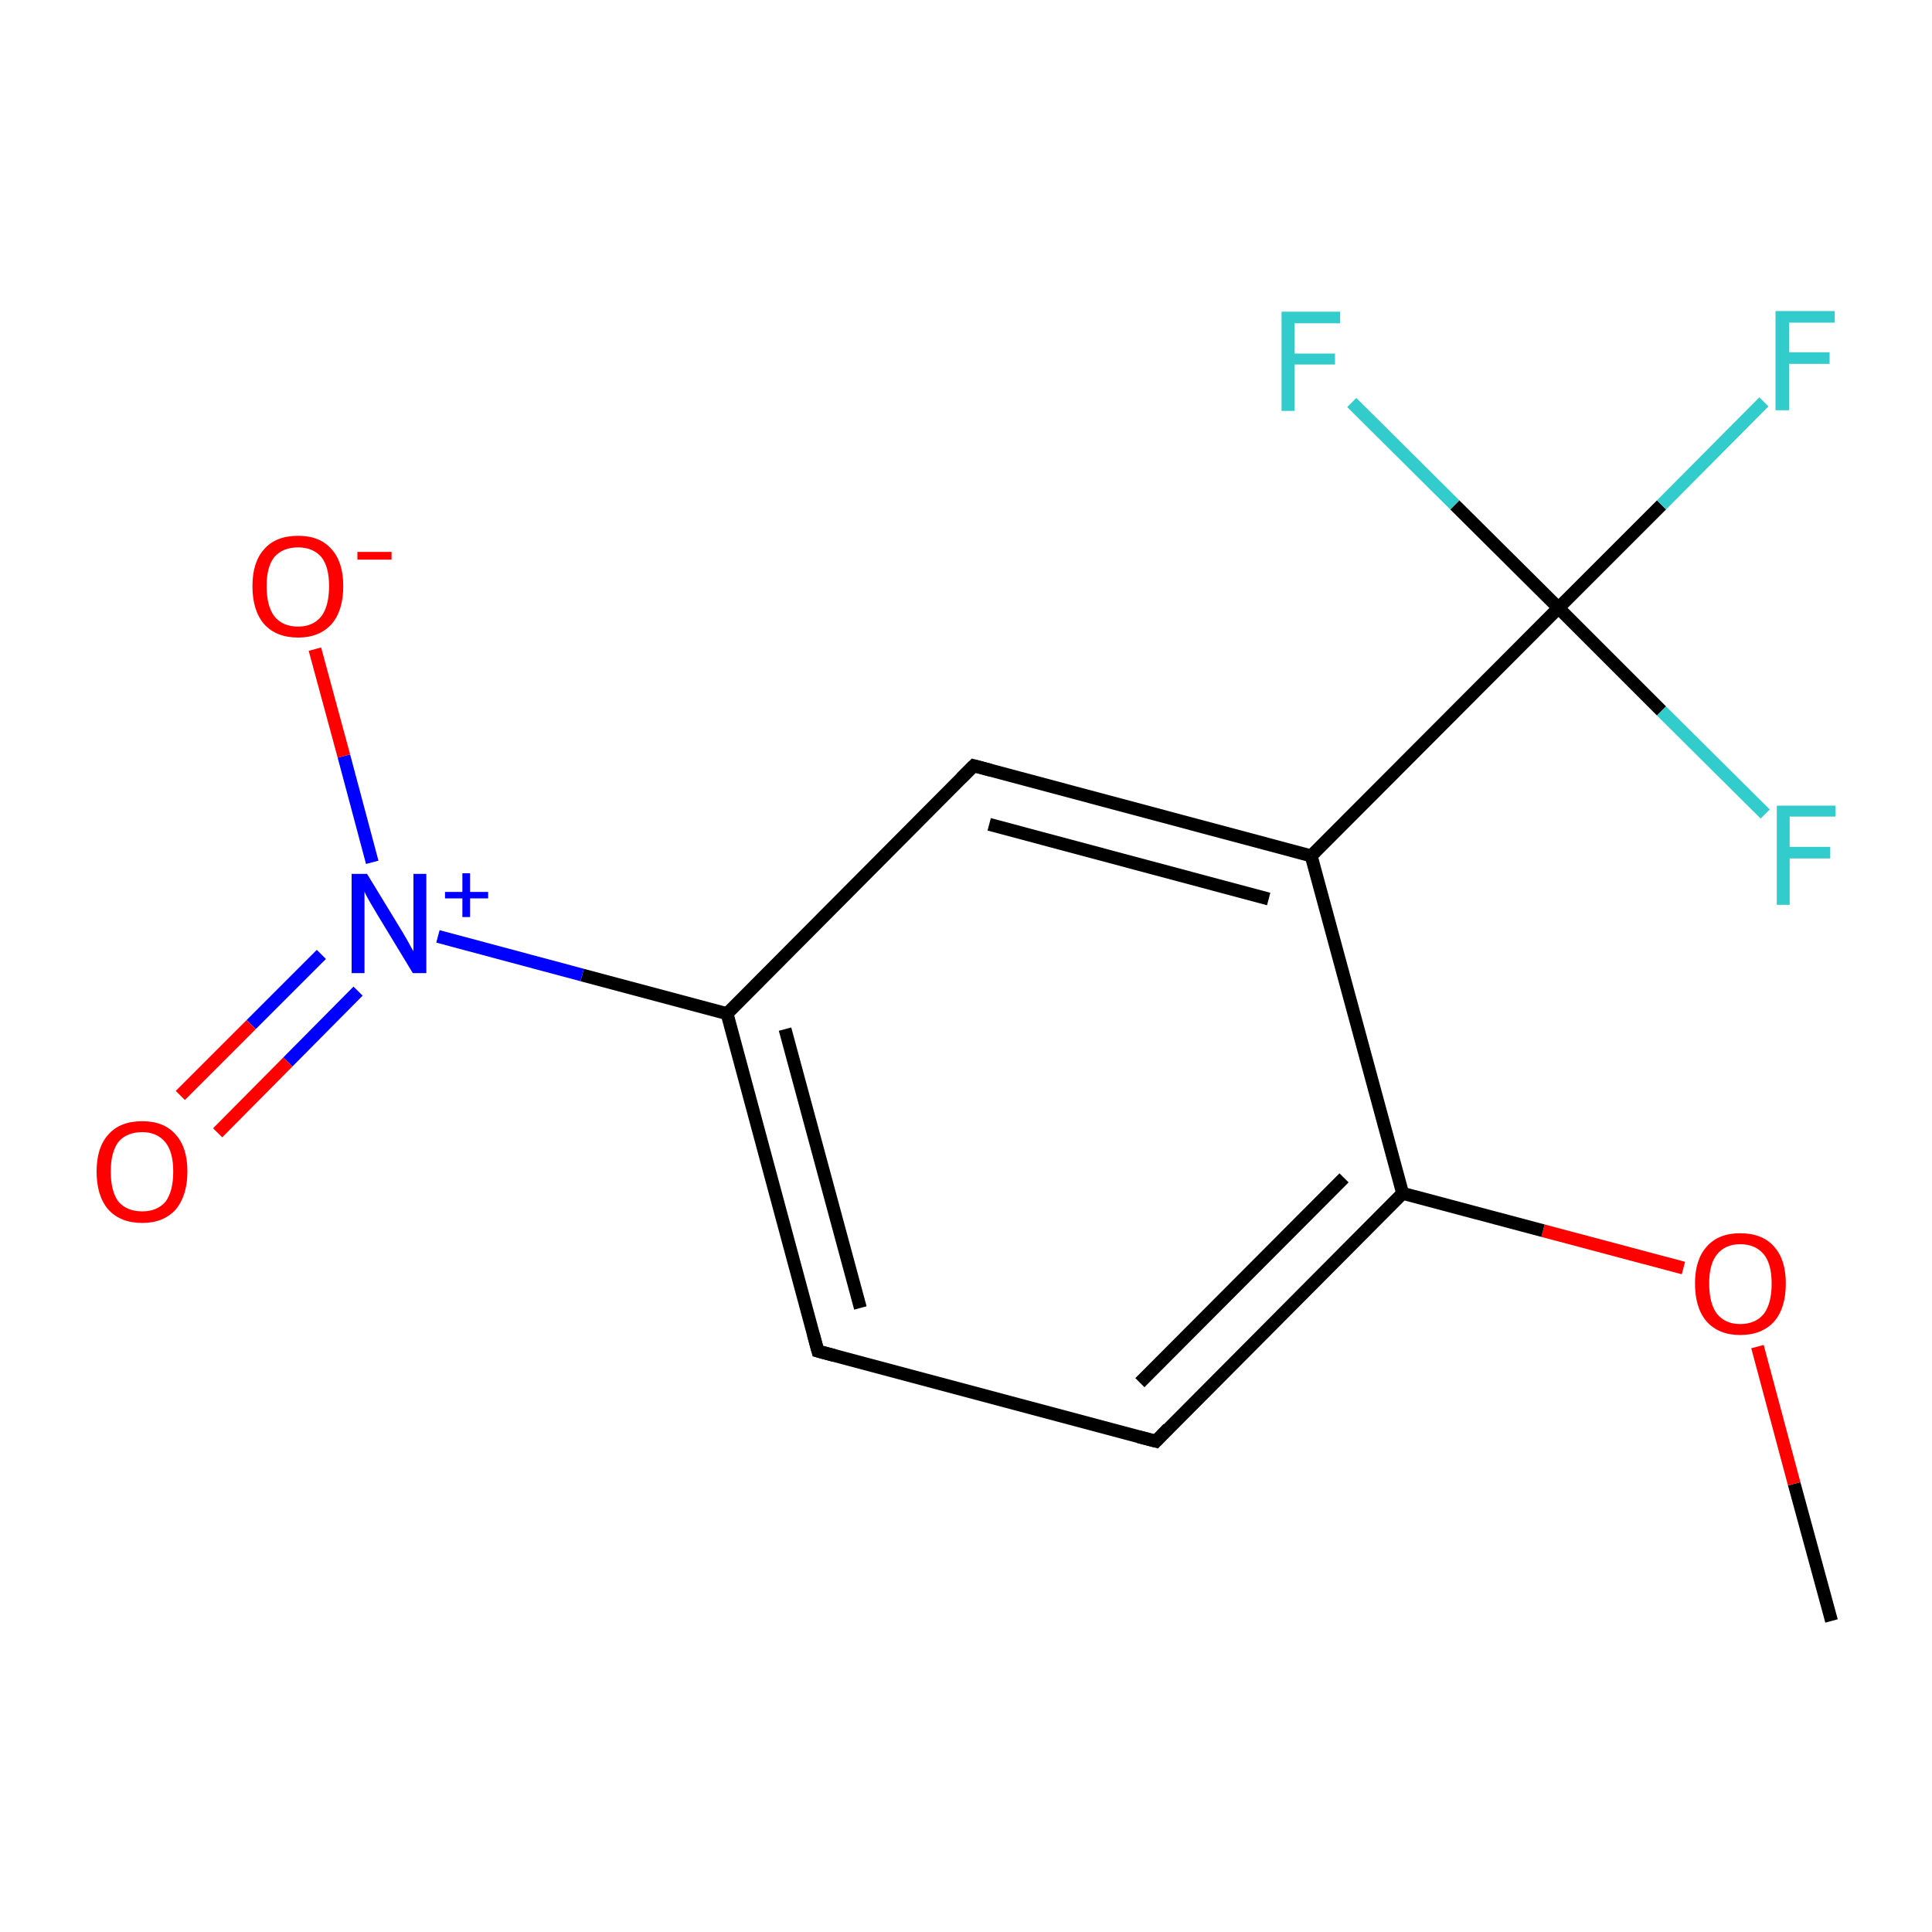 <?xml version='1.0' encoding='iso-8859-1'?>
<svg version='1.1' baseProfile='full'
              xmlns='http://www.w3.org/2000/svg'
                      xmlns:rdkit='http://www.rdkit.org/xml'
                      xmlns:xlink='http://www.w3.org/1999/xlink'
                  xml:space='preserve'
width='300px' height='300px' viewBox='0 0 300 300'>
<!-- END OF HEADER -->
<rect style='opacity:1.0;fill:#FFFFFF;stroke:none' width='300.0' height='300.0' x='0.0' y='0.0'> </rect>
<path class='bond-0 atom-0 atom-1' d='M 284.4,251.7 L 278.6,230.4' style='fill:none;fill-rule:evenodd;stroke:#000000;stroke-width:2.0px;stroke-linecap:butt;stroke-linejoin:miter;stroke-opacity:1' />
<path class='bond-0 atom-0 atom-1' d='M 278.6,230.4 L 272.9,209.1' style='fill:none;fill-rule:evenodd;stroke:#FF0000;stroke-width:2.0px;stroke-linecap:butt;stroke-linejoin:miter;stroke-opacity:1' />
<path class='bond-1 atom-1 atom-2' d='M 261.4,196.9 L 239.6,191.1' style='fill:none;fill-rule:evenodd;stroke:#FF0000;stroke-width:2.0px;stroke-linecap:butt;stroke-linejoin:miter;stroke-opacity:1' />
<path class='bond-1 atom-1 atom-2' d='M 239.6,191.1 L 217.8,185.3' style='fill:none;fill-rule:evenodd;stroke:#000000;stroke-width:2.0px;stroke-linecap:butt;stroke-linejoin:miter;stroke-opacity:1' />
<path class='bond-2 atom-2 atom-3' d='M 217.8,185.3 L 179.5,223.8' style='fill:none;fill-rule:evenodd;stroke:#000000;stroke-width:2.0px;stroke-linecap:butt;stroke-linejoin:miter;stroke-opacity:1' />
<path class='bond-2 atom-2 atom-3' d='M 208.7,182.9 L 177.0,214.7' style='fill:none;fill-rule:evenodd;stroke:#000000;stroke-width:2.0px;stroke-linecap:butt;stroke-linejoin:miter;stroke-opacity:1' />
<path class='bond-3 atom-3 atom-4' d='M 179.5,223.8 L 127.0,209.8' style='fill:none;fill-rule:evenodd;stroke:#000000;stroke-width:2.0px;stroke-linecap:butt;stroke-linejoin:miter;stroke-opacity:1' />
<path class='bond-4 atom-4 atom-5' d='M 127.0,209.8 L 112.9,157.4' style='fill:none;fill-rule:evenodd;stroke:#000000;stroke-width:2.0px;stroke-linecap:butt;stroke-linejoin:miter;stroke-opacity:1' />
<path class='bond-4 atom-4 atom-5' d='M 133.6,203.1 L 121.9,159.8' style='fill:none;fill-rule:evenodd;stroke:#000000;stroke-width:2.0px;stroke-linecap:butt;stroke-linejoin:miter;stroke-opacity:1' />
<path class='bond-5 atom-5 atom-6' d='M 112.9,157.4 L 90.4,151.4' style='fill:none;fill-rule:evenodd;stroke:#000000;stroke-width:2.0px;stroke-linecap:butt;stroke-linejoin:miter;stroke-opacity:1' />
<path class='bond-5 atom-5 atom-6' d='M 90.4,151.4 L 68.0,145.4' style='fill:none;fill-rule:evenodd;stroke:#0000FF;stroke-width:2.0px;stroke-linecap:butt;stroke-linejoin:miter;stroke-opacity:1' />
<path class='bond-6 atom-6 atom-7' d='M 49.9,148.2 L 39.0,159.1' style='fill:none;fill-rule:evenodd;stroke:#0000FF;stroke-width:2.0px;stroke-linecap:butt;stroke-linejoin:miter;stroke-opacity:1' />
<path class='bond-6 atom-6 atom-7' d='M 39.0,159.1 L 28.0,170.1' style='fill:none;fill-rule:evenodd;stroke:#FF0000;stroke-width:2.0px;stroke-linecap:butt;stroke-linejoin:miter;stroke-opacity:1' />
<path class='bond-6 atom-6 atom-7' d='M 55.6,153.9 L 44.7,164.9' style='fill:none;fill-rule:evenodd;stroke:#0000FF;stroke-width:2.0px;stroke-linecap:butt;stroke-linejoin:miter;stroke-opacity:1' />
<path class='bond-6 atom-6 atom-7' d='M 44.7,164.9 L 33.8,175.9' style='fill:none;fill-rule:evenodd;stroke:#FF0000;stroke-width:2.0px;stroke-linecap:butt;stroke-linejoin:miter;stroke-opacity:1' />
<path class='bond-7 atom-6 atom-8' d='M 57.8,133.9 L 53.4,117.4' style='fill:none;fill-rule:evenodd;stroke:#0000FF;stroke-width:2.0px;stroke-linecap:butt;stroke-linejoin:miter;stroke-opacity:1' />
<path class='bond-7 atom-6 atom-8' d='M 53.4,117.4 L 48.9,100.8' style='fill:none;fill-rule:evenodd;stroke:#FF0000;stroke-width:2.0px;stroke-linecap:butt;stroke-linejoin:miter;stroke-opacity:1' />
<path class='bond-8 atom-5 atom-9' d='M 112.9,157.4 L 151.2,118.9' style='fill:none;fill-rule:evenodd;stroke:#000000;stroke-width:2.0px;stroke-linecap:butt;stroke-linejoin:miter;stroke-opacity:1' />
<path class='bond-9 atom-9 atom-10' d='M 151.2,118.9 L 203.6,132.9' style='fill:none;fill-rule:evenodd;stroke:#000000;stroke-width:2.0px;stroke-linecap:butt;stroke-linejoin:miter;stroke-opacity:1' />
<path class='bond-9 atom-9 atom-10' d='M 153.6,128.0 L 197.0,139.6' style='fill:none;fill-rule:evenodd;stroke:#000000;stroke-width:2.0px;stroke-linecap:butt;stroke-linejoin:miter;stroke-opacity:1' />
<path class='bond-10 atom-10 atom-11' d='M 203.6,132.9 L 242.0,94.4' style='fill:none;fill-rule:evenodd;stroke:#000000;stroke-width:2.0px;stroke-linecap:butt;stroke-linejoin:miter;stroke-opacity:1' />
<path class='bond-11 atom-11 atom-12' d='M 242.0,94.4 L 258.0,78.4' style='fill:none;fill-rule:evenodd;stroke:#000000;stroke-width:2.0px;stroke-linecap:butt;stroke-linejoin:miter;stroke-opacity:1' />
<path class='bond-11 atom-11 atom-12' d='M 258.0,78.4 L 273.9,62.4' style='fill:none;fill-rule:evenodd;stroke:#33CCCC;stroke-width:2.0px;stroke-linecap:butt;stroke-linejoin:miter;stroke-opacity:1' />
<path class='bond-12 atom-11 atom-13' d='M 242.0,94.4 L 258.0,110.4' style='fill:none;fill-rule:evenodd;stroke:#000000;stroke-width:2.0px;stroke-linecap:butt;stroke-linejoin:miter;stroke-opacity:1' />
<path class='bond-12 atom-11 atom-13' d='M 258.0,110.4 L 274.1,126.4' style='fill:none;fill-rule:evenodd;stroke:#33CCCC;stroke-width:2.0px;stroke-linecap:butt;stroke-linejoin:miter;stroke-opacity:1' />
<path class='bond-13 atom-11 atom-14' d='M 242.0,94.4 L 225.9,78.4' style='fill:none;fill-rule:evenodd;stroke:#000000;stroke-width:2.0px;stroke-linecap:butt;stroke-linejoin:miter;stroke-opacity:1' />
<path class='bond-13 atom-11 atom-14' d='M 225.9,78.4 L 209.9,62.5' style='fill:none;fill-rule:evenodd;stroke:#33CCCC;stroke-width:2.0px;stroke-linecap:butt;stroke-linejoin:miter;stroke-opacity:1' />
<path class='bond-14 atom-10 atom-2' d='M 203.6,132.9 L 217.8,185.3' style='fill:none;fill-rule:evenodd;stroke:#000000;stroke-width:2.0px;stroke-linecap:butt;stroke-linejoin:miter;stroke-opacity:1' />
<path d='M 181.4,221.8 L 179.5,223.8 L 176.8,223.1' style='fill:none;stroke:#000000;stroke-width:2.0px;stroke-linecap:butt;stroke-linejoin:miter;stroke-miterlimit:10;stroke-opacity:1;' />
<path d='M 129.6,210.5 L 127.0,209.8 L 126.3,207.2' style='fill:none;stroke:#000000;stroke-width:2.0px;stroke-linecap:butt;stroke-linejoin:miter;stroke-miterlimit:10;stroke-opacity:1;' />
<path d='M 149.3,120.8 L 151.2,118.9 L 153.8,119.6' style='fill:none;stroke:#000000;stroke-width:2.0px;stroke-linecap:butt;stroke-linejoin:miter;stroke-miterlimit:10;stroke-opacity:1;' />
<path class='atom-1' d='M 263.2 199.3
Q 263.2 195.6, 265.0 193.6
Q 266.8 191.5, 270.2 191.5
Q 273.7 191.5, 275.5 193.6
Q 277.3 195.6, 277.3 199.3
Q 277.3 203.1, 275.5 205.2
Q 273.6 207.3, 270.2 207.3
Q 266.9 207.3, 265.0 205.2
Q 263.2 203.1, 263.2 199.3
M 270.2 205.6
Q 272.6 205.6, 273.9 204.0
Q 275.1 202.4, 275.1 199.3
Q 275.1 196.3, 273.9 194.8
Q 272.6 193.2, 270.2 193.2
Q 267.9 193.2, 266.6 194.8
Q 265.4 196.3, 265.4 199.3
Q 265.4 202.4, 266.6 204.0
Q 267.9 205.6, 270.2 205.6
' fill='#FF0000'/>
<path class='atom-6' d='M 57.0 135.7
L 62.0 143.9
Q 62.5 144.7, 63.3 146.1
Q 64.1 147.6, 64.2 147.7
L 64.2 135.7
L 66.2 135.7
L 66.2 151.1
L 64.1 151.1
L 58.7 142.2
Q 58.1 141.2, 57.4 140.0
Q 56.7 138.8, 56.6 138.4
L 56.6 151.1
L 54.6 151.1
L 54.6 135.7
L 57.0 135.7
' fill='#0000FF'/>
<path class='atom-6' d='M 69.1 138.5
L 71.8 138.5
L 71.8 135.6
L 73.0 135.6
L 73.0 138.5
L 75.8 138.5
L 75.8 139.5
L 73.0 139.5
L 73.0 142.4
L 71.8 142.4
L 71.8 139.5
L 69.1 139.5
L 69.1 138.5
' fill='#0000FF'/>
<path class='atom-7' d='M 15.0 181.9
Q 15.0 178.2, 16.8 176.2
Q 18.6 174.1, 22.1 174.1
Q 25.5 174.1, 27.3 176.2
Q 29.1 178.2, 29.1 181.9
Q 29.1 185.6, 27.3 187.8
Q 25.4 189.9, 22.1 189.9
Q 18.7 189.9, 16.8 187.8
Q 15.0 185.7, 15.0 181.9
M 22.1 188.1
Q 24.4 188.1, 25.7 186.6
Q 26.9 185.0, 26.9 181.9
Q 26.9 178.9, 25.7 177.4
Q 24.4 175.8, 22.1 175.8
Q 19.7 175.8, 18.4 177.3
Q 17.2 178.9, 17.2 181.9
Q 17.2 185.0, 18.4 186.6
Q 19.7 188.1, 22.1 188.1
' fill='#FF0000'/>
<path class='atom-8' d='M 39.2 91.0
Q 39.2 87.3, 41.0 85.3
Q 42.8 83.2, 46.3 83.2
Q 49.7 83.2, 51.5 85.3
Q 53.3 87.3, 53.3 91.0
Q 53.3 94.8, 51.5 96.9
Q 49.6 99.0, 46.3 99.0
Q 42.9 99.0, 41.0 96.9
Q 39.2 94.8, 39.2 91.0
M 46.3 97.3
Q 48.6 97.3, 49.9 95.7
Q 51.1 94.1, 51.1 91.0
Q 51.1 88.0, 49.9 86.5
Q 48.6 85.0, 46.3 85.0
Q 43.9 85.0, 42.6 86.5
Q 41.4 88.0, 41.4 91.0
Q 41.4 94.1, 42.6 95.7
Q 43.9 97.3, 46.3 97.3
' fill='#FF0000'/>
<path class='atom-8' d='M 55.5 85.7
L 60.8 85.7
L 60.8 86.9
L 55.5 86.9
L 55.5 85.7
' fill='#FF0000'/>
<path class='atom-12' d='M 275.7 48.3
L 284.9 48.3
L 284.9 50.1
L 277.8 50.1
L 277.8 54.7
L 284.1 54.7
L 284.1 56.5
L 277.8 56.5
L 277.8 63.7
L 275.7 63.7
L 275.7 48.3
' fill='#33CCCC'/>
<path class='atom-13' d='M 275.9 125.1
L 285.0 125.1
L 285.0 126.8
L 277.9 126.8
L 277.9 131.5
L 284.2 131.5
L 284.2 133.3
L 277.9 133.3
L 277.9 140.5
L 275.9 140.5
L 275.9 125.1
' fill='#33CCCC'/>
<path class='atom-14' d='M 199.0 48.4
L 208.1 48.4
L 208.1 50.2
L 201.0 50.2
L 201.0 54.9
L 207.3 54.9
L 207.3 56.6
L 201.0 56.6
L 201.0 63.8
L 199.0 63.8
L 199.0 48.4
' fill='#33CCCC'/>
</svg>
